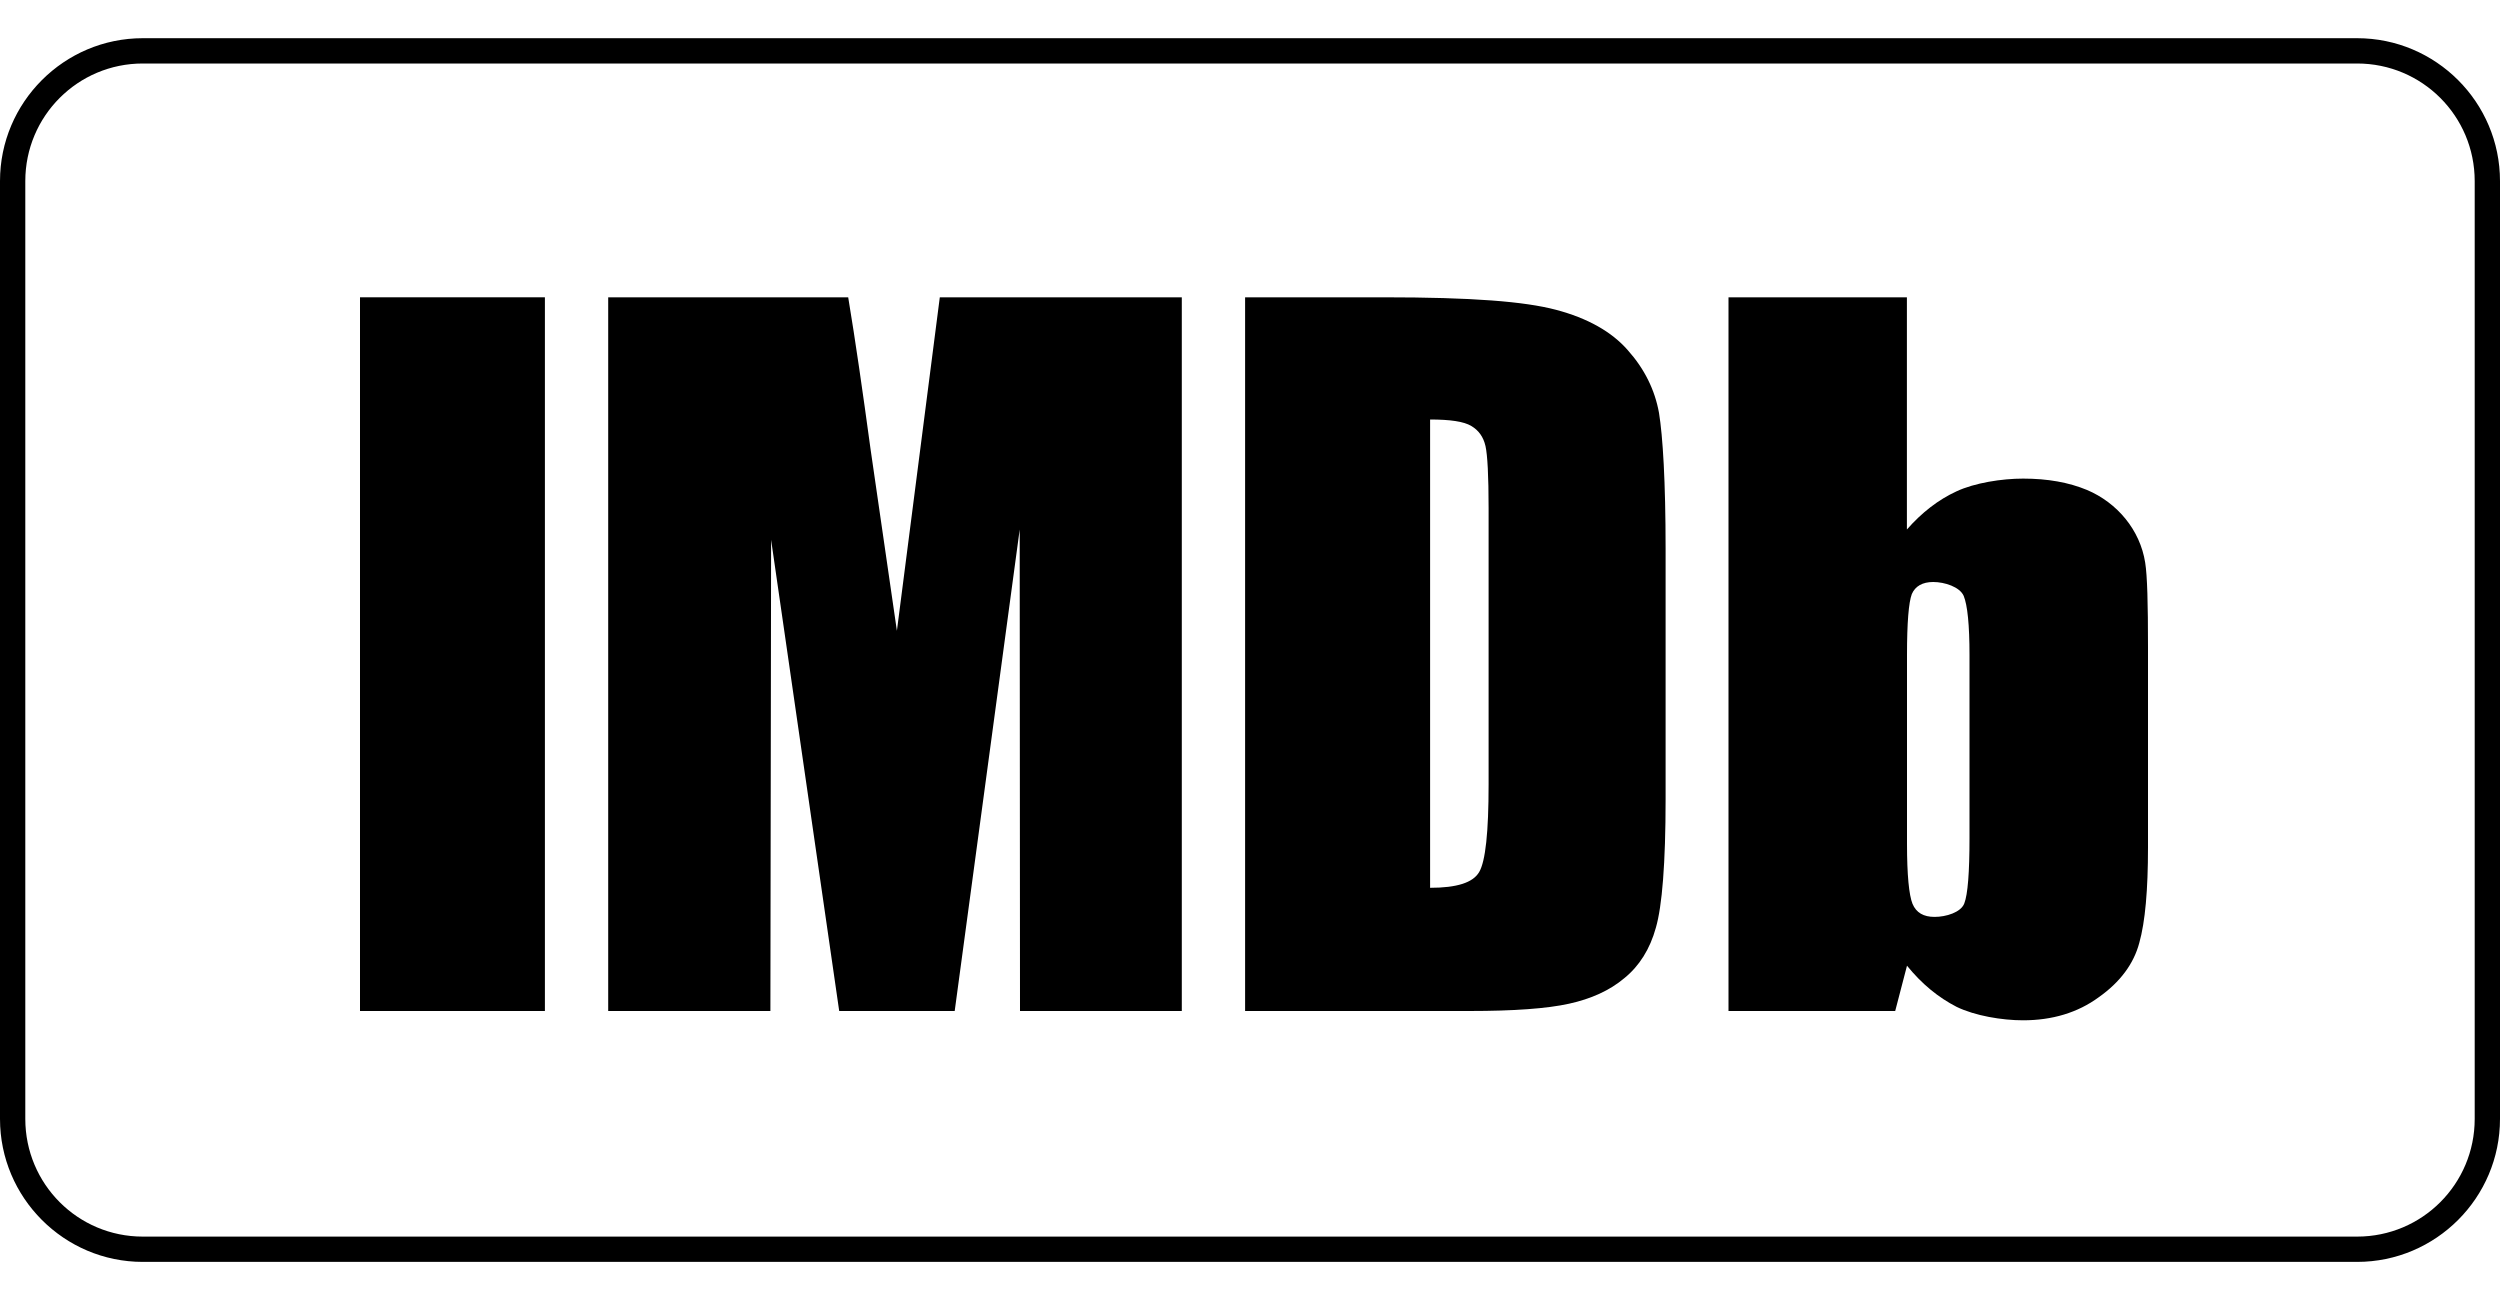 <svg width="25" height="13" viewBox="0 0 25 13" fill="none" xmlns="http://www.w3.org/2000/svg">
<path fill-rule="evenodd" clip-rule="evenodd" d="M23.571 0.382H1.428C0.641 0.382 0 1.023 0 1.811V11.189C0 11.977 0.641 12.619 1.428 12.619H23.571C24.359 12.619 25 11.977 25 11.189V1.811C25 1.023 24.359 0.382 23.571 0.382ZM23.571 0.635C24.222 0.635 24.747 1.161 24.747 1.811V11.189C24.747 11.84 24.222 12.366 23.571 12.366H1.428C0.778 12.366 0.253 11.84 0.253 11.189V1.811C0.253 1.161 0.778 0.635 1.428 0.635H23.571Z" fill="black"/>
<path d="M5.449 2.973H3.6V10.11H5.449V2.973Z" fill="black"/>
<path fill-rule="evenodd" clip-rule="evenodd" d="M9.398 2.973L8.969 6.308L8.706 4.495C8.627 3.914 8.554 3.406 8.482 2.973H6.082V10.11H7.704L7.711 5.398L8.392 10.11H9.547L10.197 5.295L10.2 10.11H11.818V2.973H9.398Z" fill="black"/>
<path fill-rule="evenodd" clip-rule="evenodd" d="M14.713 4.26C14.785 4.302 14.834 4.368 14.855 4.461C14.875 4.551 14.886 4.758 14.886 5.08V7.844C14.886 8.322 14.855 8.612 14.792 8.72C14.73 8.827 14.568 8.878 14.301 8.878V4.195C14.502 4.195 14.64 4.215 14.713 4.26ZM14.695 10.11C15.138 10.11 15.47 10.086 15.691 10.037C15.909 9.989 16.096 9.906 16.244 9.781C16.393 9.66 16.5 9.491 16.559 9.276C16.621 9.062 16.656 8.633 16.656 7.993V5.488C16.656 4.814 16.628 4.361 16.59 4.129C16.549 3.9 16.445 3.689 16.279 3.503C16.116 3.316 15.874 3.181 15.56 3.098C15.245 3.015 14.726 2.973 13.831 2.973H12.451V10.11L14.695 10.11Z" fill="black"/>
<path fill-rule="evenodd" clip-rule="evenodd" d="M19.695 8.381C19.695 8.723 19.678 8.944 19.643 9.034C19.609 9.124 19.46 9.169 19.346 9.169C19.236 9.169 19.163 9.128 19.125 9.038C19.09 8.951 19.07 8.751 19.07 8.436V6.551C19.07 6.225 19.087 6.024 19.118 5.941C19.152 5.862 19.225 5.82 19.332 5.82C19.446 5.82 19.598 5.869 19.637 5.959C19.675 6.052 19.695 6.25 19.695 6.551V8.381ZM17.285 2.973V10.11H18.952L19.07 9.657C19.218 9.84 19.384 9.975 19.567 10.069C19.751 10.158 20.02 10.203 20.231 10.203C20.522 10.203 20.777 10.127 20.988 9.972C21.203 9.82 21.338 9.636 21.393 9.428C21.452 9.218 21.48 8.899 21.48 8.474V6.471C21.48 6.039 21.473 5.758 21.452 5.627C21.401 5.299 21.172 5.028 20.871 4.9C20.688 4.824 20.477 4.786 20.231 4.786C20.02 4.786 19.747 4.828 19.564 4.914C19.384 4.997 19.218 5.125 19.069 5.295V2.973H17.285V2.973Z" fill="black"/>
</svg>
